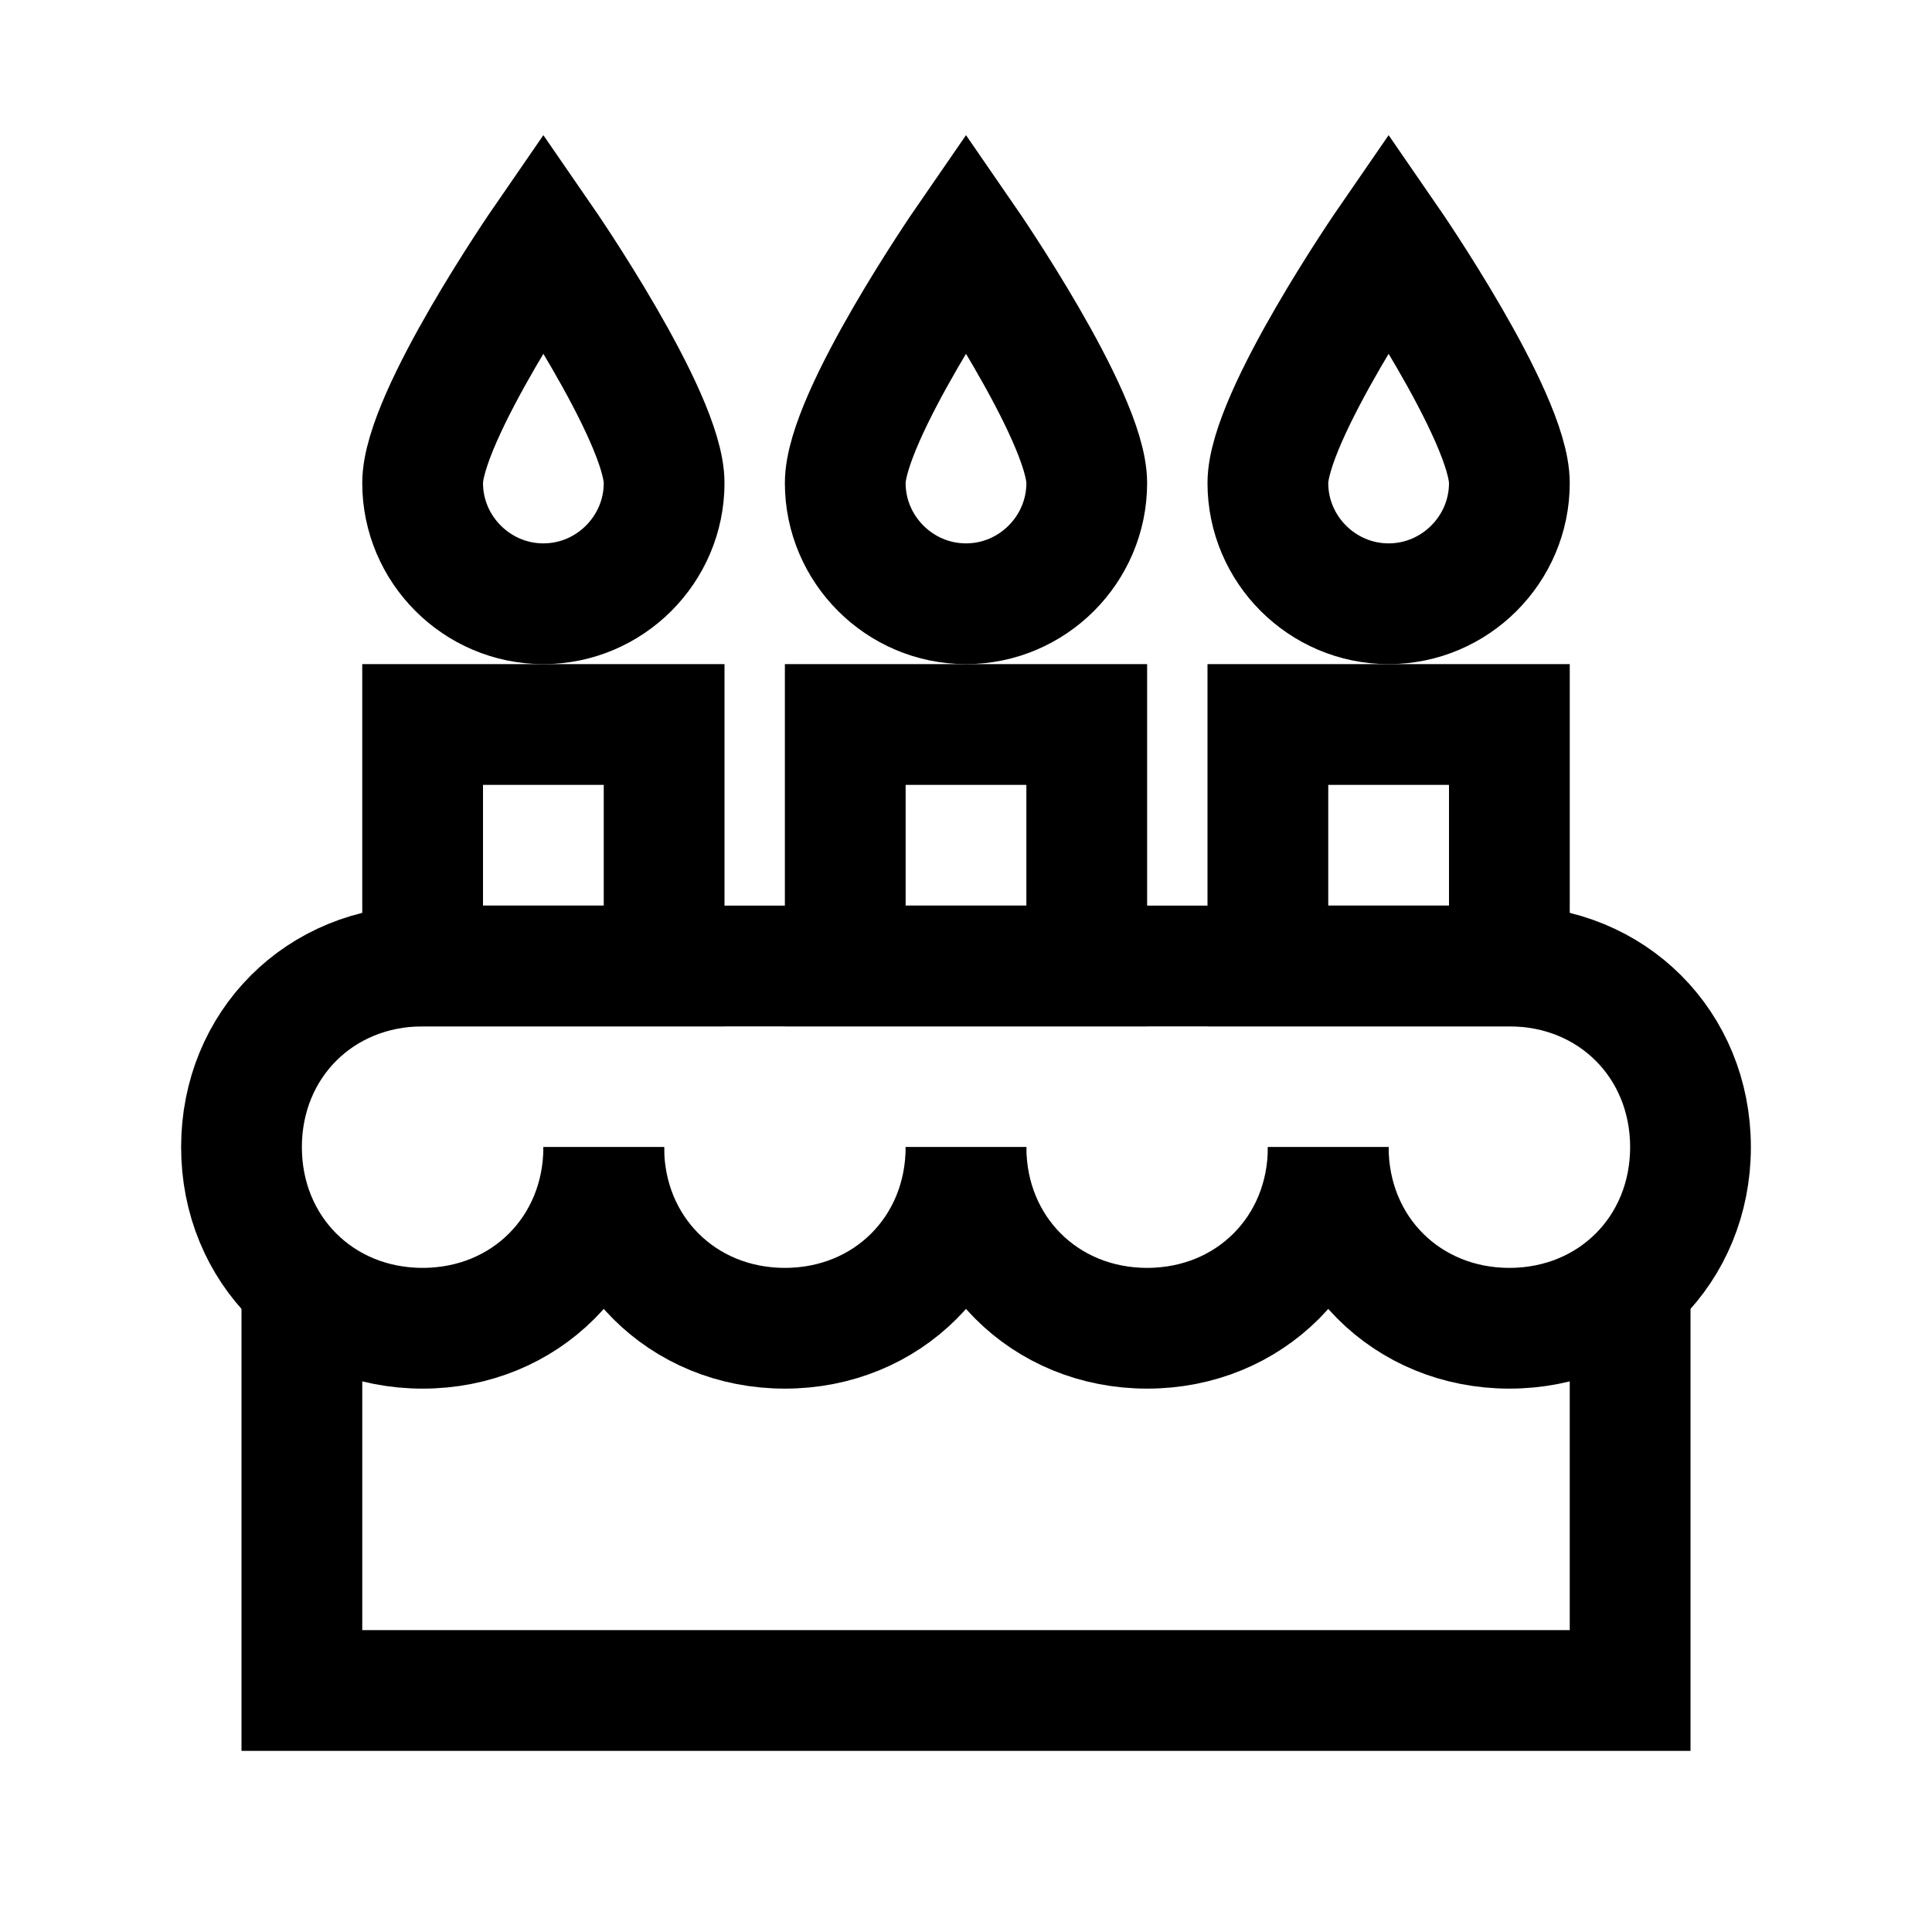 <?xml version="1.0" encoding="iso-8859-1"?>
<!-- Generator: Adobe Illustrator 19.1.1, SVG Export Plug-In . SVG Version: 6.00 Build 0)  -->
<svg version="1.1" id="Layer_1" xmlns="http://www.w3.org/2000/svg" xmlns:xlink="http://www.w3.org/1999/xlink" x="0px" y="0px"
	 viewBox="0 0 32 32" style="enable-background:new 0 0 32 32;" xml:space="preserve">
<polyline style="fill:none;stroke:#000000;stroke-width:2;stroke-miterlimit:10;" points="5,21.5 5,28 27,28 27,21.5 "/>
<rect x="14" y="12" style="fill:none;stroke:#000000;stroke-width:2;stroke-miterlimit:10;" width="4" height="4"/>
<path style="fill:none;stroke:#000000;stroke-width:2;stroke-miterlimit:10;" d="M18,8c0-1.1-2-4-2-4s-2,2.9-2,4s0.9,2,2,2
	S18,9.1,18,8z"/>
<rect x="7" y="12" style="fill:none;stroke:#000000;stroke-width:2;stroke-miterlimit:10;" width="4" height="4"/>
<path style="fill:none;stroke:#000000;stroke-width:2;stroke-miterlimit:10;" d="M11,8c0-1.1-2-4-2-4S7,6.9,7,8s0.9,2,2,2
	S11,9.1,11,8z"/>
<rect x="21" y="12" style="fill:none;stroke:#000000;stroke-width:2;stroke-miterlimit:10;" width="4" height="4"/>
<path style="fill:none;stroke:#000000;stroke-width:2;stroke-miterlimit:10;" d="M25,8c0-1.1-2-4-2-4s-2,2.9-2,4s0.9,2,2,2
	S25,9.1,25,8z"/>
<path style="fill:none;stroke:#000000;stroke-width:2;stroke-miterlimit:10;" d="M22,19c0,1.7,1.3,3,3,3s3-1.3,3-3s-1.3-3-3-3H7
	c-1.7,0-3,1.3-3,3s1.3,3,3,3s3-1.3,3-3"/>
<path style="fill:none;stroke:#000000;stroke-width:2;stroke-miterlimit:10;" d="M16,19c0,1.7,1.3,3,3,3s3-1.3,3-3"/>
<path style="fill:none;stroke:#000000;stroke-width:2;stroke-miterlimit:10;" d="M10,19c0,1.7,1.3,3,3,3s3-1.3,3-3"/>
</svg>
